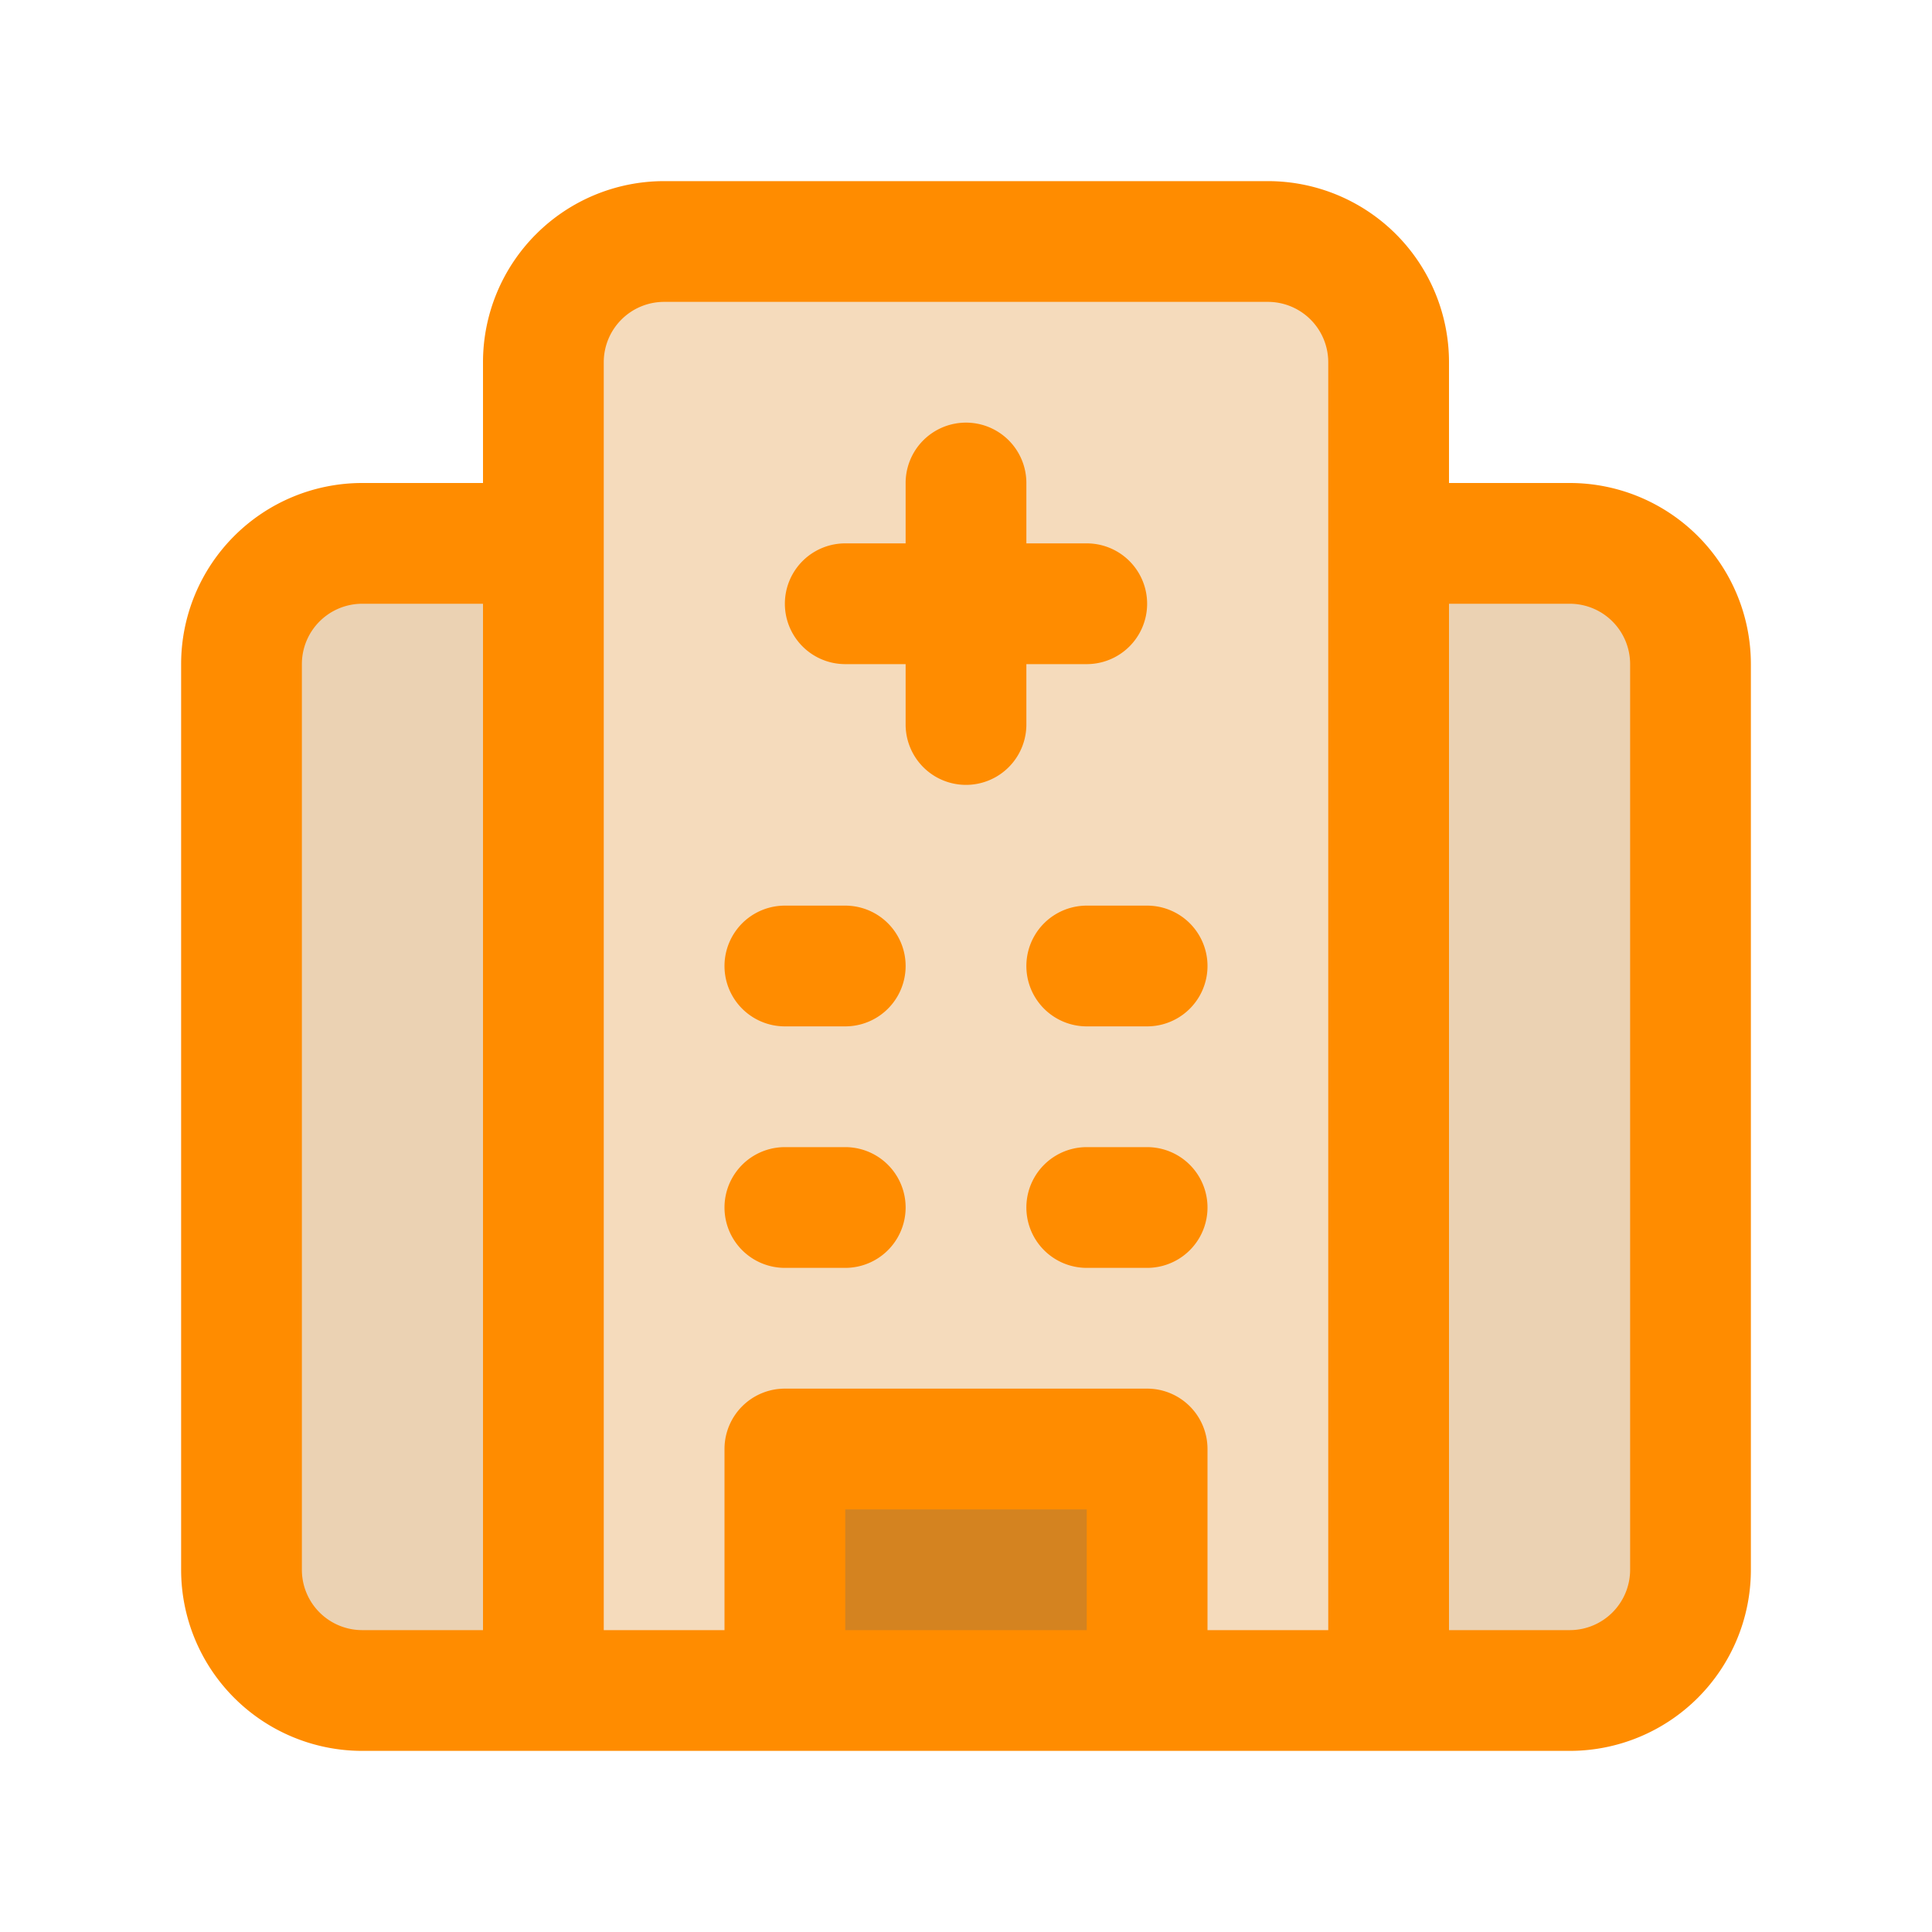 <svg xmlns="http://www.w3.org/2000/svg" viewBox="0 0 32 32"><defs><style>.cls-1{fill:#d9e1e2;}.cls-2{fill:#eaeff0;}.cls-3{fill:#7b8c8c;}</style></defs><title>Hospital</title><g id="Hospital"><rect class="cls-1" x="4" y="9" width="24" height="19" rx="2" id="id_101" style="fill: rgb(235, 210, 179);"></rect><path class="cls-2" d="M23,28V6a2,2,0,0,0-2-2H11A2,2,0,0,0,9,6V28Z" id="id_102" style="fill: rgb(245, 219, 188);"></path><rect class="cls-3" x="13" y="24" width="6" height="4" id="id_103" style="fill: rgb(212, 131, 32);"></rect><path d="M26,8H24V6a3,3,0,0,0-3-3H11A3,3,0,0,0,8,6V8H6a3,3,0,0,0-3,3V26a3,3,0,0,0,3,3H26a3,3,0,0,0,3-3V11A3,3,0,0,0,26,8ZM6,27a1,1,0,0,1-1-1V11a1,1,0,0,1,1-1H8V27Zm8,0V25h4v2Zm6,0V24a1,1,0,0,0-1-1H13a1,1,0,0,0-1,1v3H10V6a1,1,0,0,1,1-1H21a1,1,0,0,1,1,1V27Zm7-1a1,1,0,0,1-1,1H24V10h2a1,1,0,0,1,1,1Z" id="id_104" style="fill: rgb(255, 140, 0);"></path><path d="M14,15H13a1,1,0,0,0,0,2h1a1,1,0,0,0,0-2Z" id="id_105" style="fill: rgb(255, 140, 0);"></path><path d="M19,15H18a1,1,0,0,0,0,2h1a1,1,0,0,0,0-2Z" id="id_106" style="fill: rgb(255, 140, 0);"></path><path d="M14,19H13a1,1,0,0,0,0,2h1a1,1,0,0,0,0-2Z" id="id_107" style="fill: rgb(255, 140, 0);"></path><path d="M19,19H18a1,1,0,0,0,0,2h1a1,1,0,0,0,0-2Z" id="id_108" style="fill: rgb(255, 140, 0);"></path><path d="M17,11h1a1,1,0,0,0,0-2H17V8a1,1,0,0,0-2,0V9H14a1,1,0,0,0,0,2h1v1a1,1,0,0,0,2,0Z" id="id_109" style="fill: rgb(255, 140, 0);"></path></g></svg>